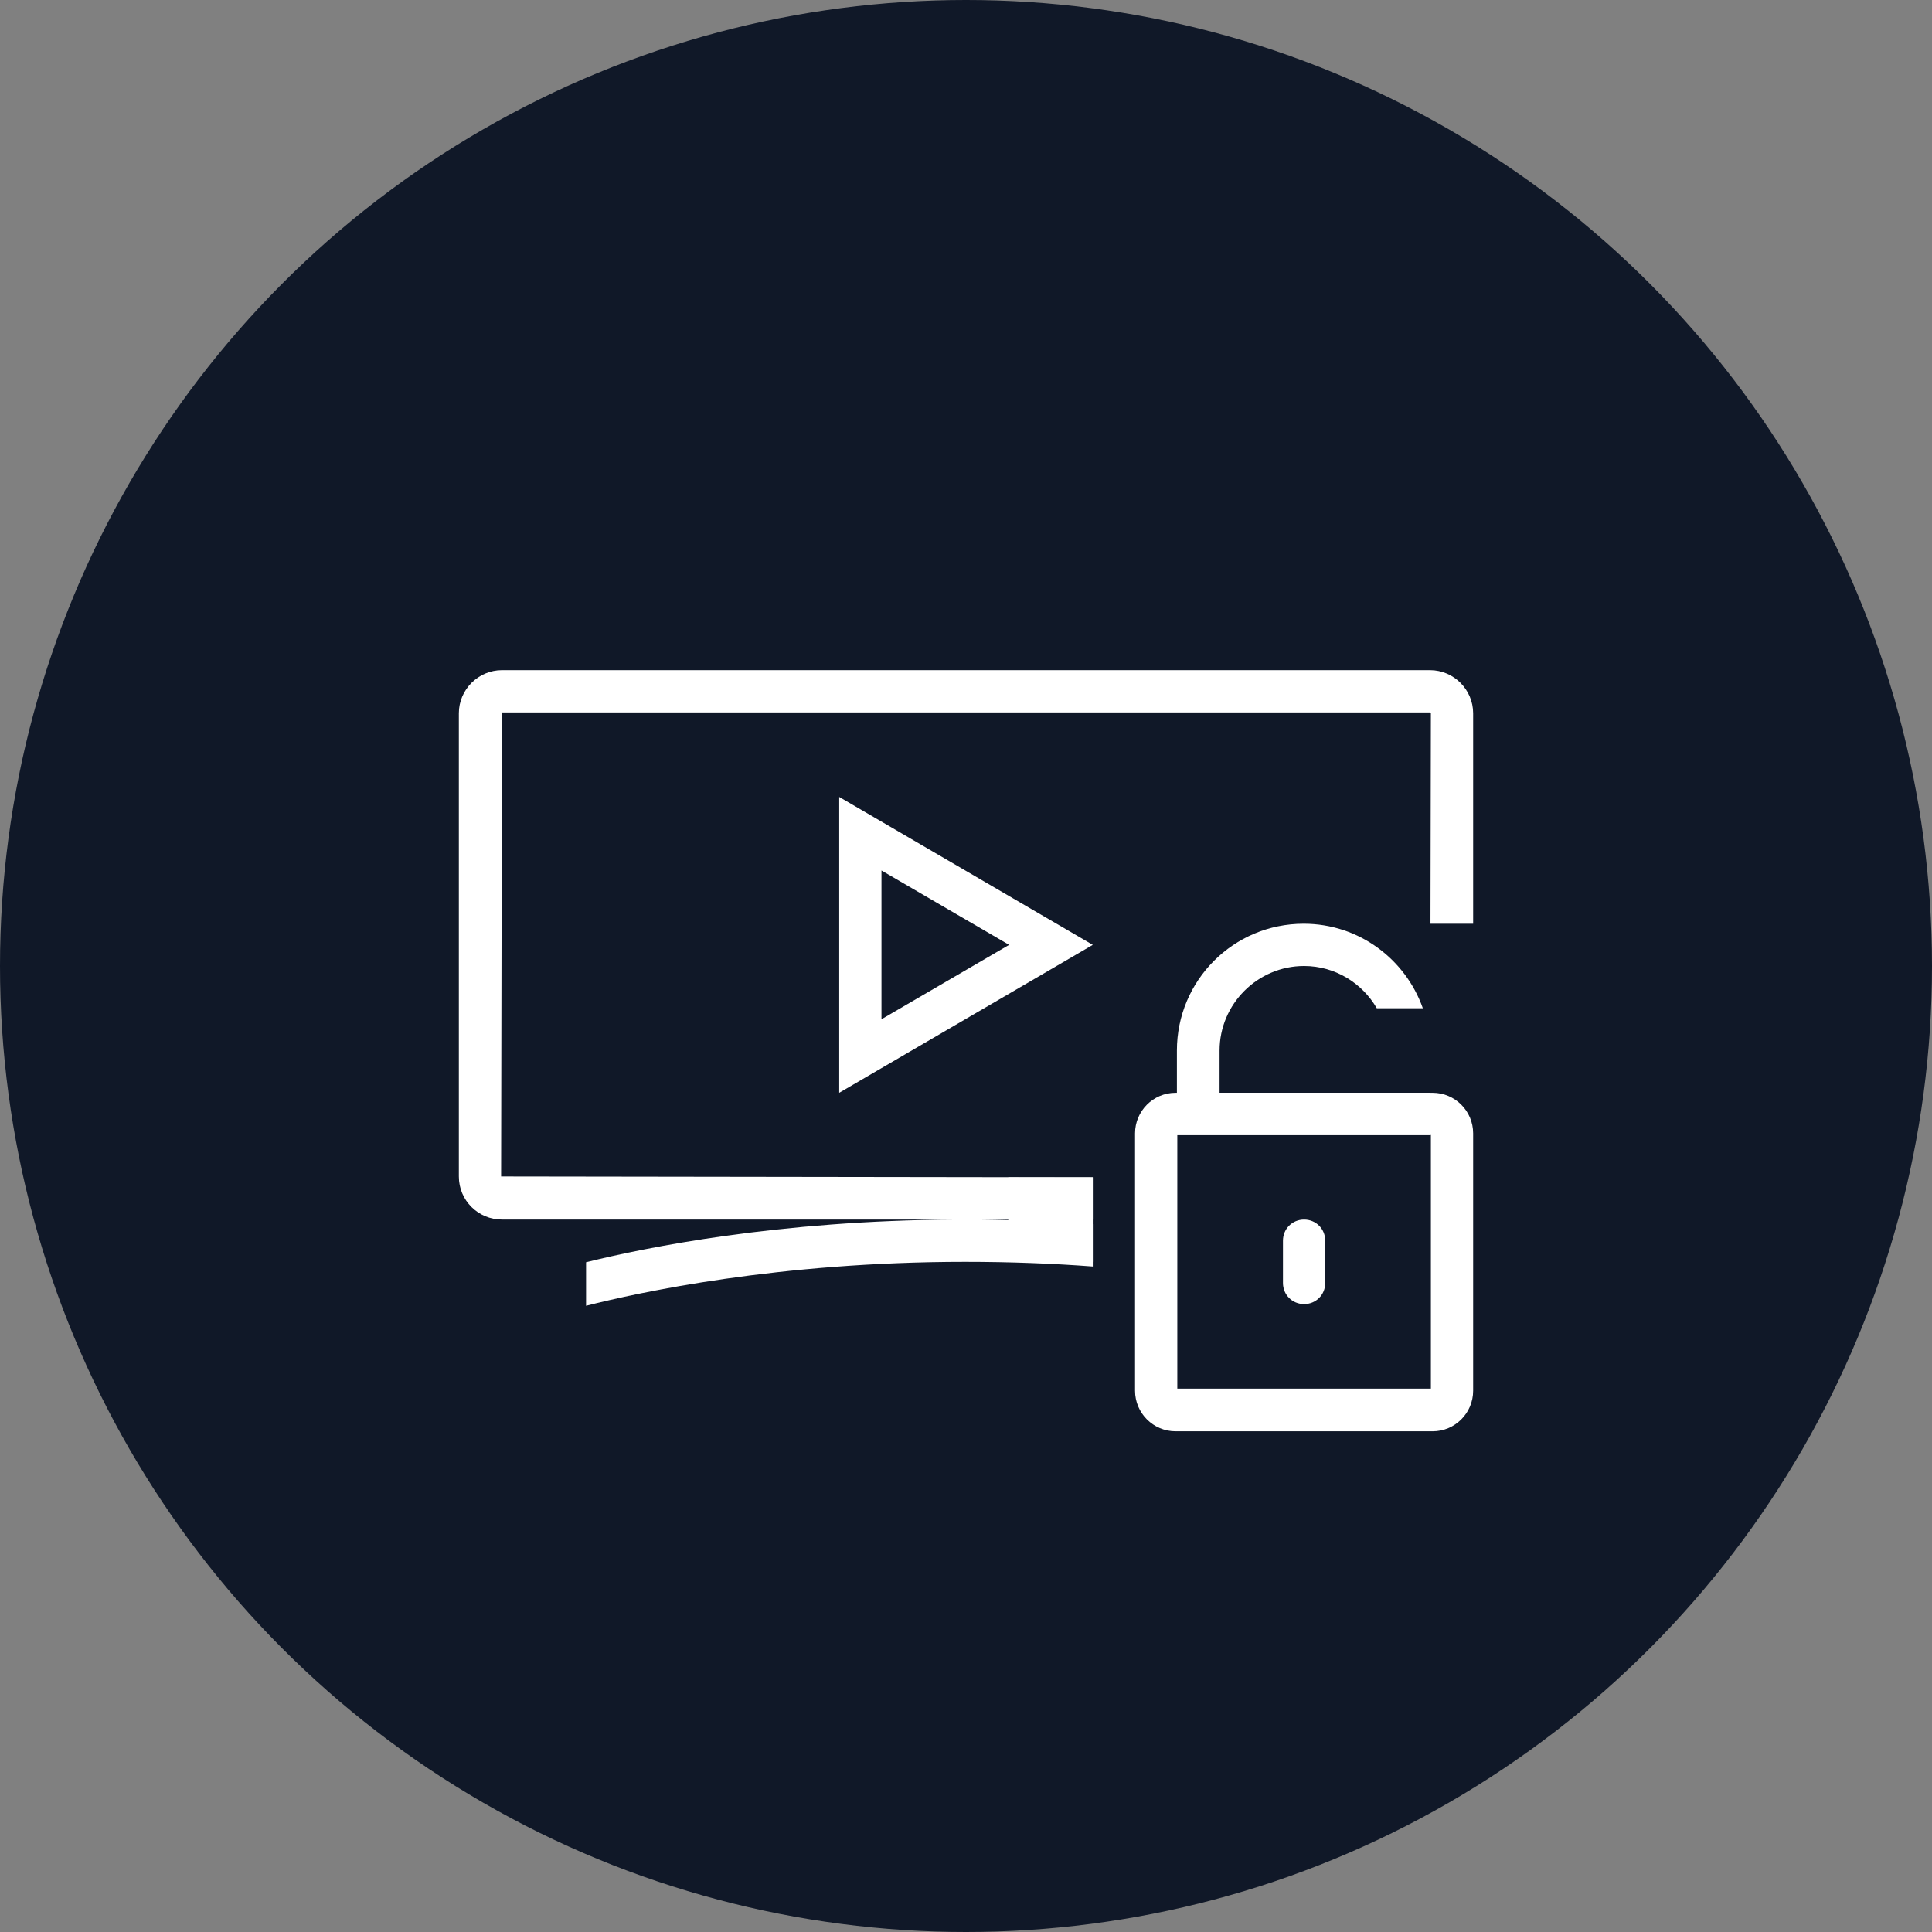 <?xml version="1.0" encoding="UTF-8"?>
<svg width="80px" height="80px" viewBox="0 0 80 80" version="1.1" xmlns="http://www.w3.org/2000/svg" xmlns:xlink="http://www.w3.org/1999/xlink">
    <rect x="0" y="0" width="80" height="80" fill="#808080" stroke="none"/>
    <!-- Generator: Sketch 57.1 (83088) - https://sketch.com -->
    <title>208-W80px</title>
    <desc>Created with Sketch.</desc>
    <g id="NEW_icons" stroke="none" stroke-width="1" fill="none" fill-rule="evenodd">
        <g id="icons_UD_new-Copy" transform="translate(-878, -26593)">
            <g id="208-W80px" transform="translate(878, 26593)">
                <circle id="Oval-Copy-1292" fill="#101828" cx="40" cy="40" r="40"></circle>
                <g id="208-B32px-Copy-8" transform="translate(12, 12)">
                    <path d="M33.25,38.693 C31.797,38.587 30.24,38.517 28.578,38.5 L33.25,38.5 L33.25,36.75 L8.75,36.715 L8.785,17.5 L47.215,17.5 L47.25,17.535 L47.233,26.25 L49,26.25 L49,17.535 C49,16.555 48.195,15.75 47.215,15.75 L8.785,15.75 C7.805,15.75 7,16.555 7,17.535 L7,36.715 C7,37.712 7.805,38.5 8.785,38.5 L27.562,38.5 C20.23,38.535 14.735,39.655 12.268,40.267 L12.268,42.07 C14.402,41.528 20.195,40.25 27.965,40.25 C29.855,40.25 31.622,40.32 33.25,40.443 L33.25,38.693 Z" id="Path" fill="#FFFFFF" fill-rule="nonzero"></path>
                    <path d="M24.5,24.045 L29.785,27.125 L24.5,30.205 L24.5,24.045 L24.5,24.045 Z M22.75,21 L22.75,33.25 L33.25,27.125 L22.75,21 L22.75,21 Z" id="Shape" fill="#FFFFFF" fill-rule="nonzero"></path>
                    <path d="M47.25,35 L47.25,45.5 L36.75,45.5 L36.75,35 L47.25,35 L47.25,35 Z M47.32,33.25 L36.68,33.25 C35.752,33.25 35,34.002 35,34.93 L35,45.587 C35,46.515 35.752,47.267 36.68,47.267 L47.32,47.267 C48.248,47.267 49,46.515 49,45.587 L49,34.93 C49,34.002 48.248,33.25 47.32,33.25 L47.32,33.25 Z" id="Shape" fill="#FFFFFF" fill-rule="nonzero"></path>
                    <path d="M42,42 C41.51,42 41.125,41.615 41.125,41.125 L41.125,39.375 C41.125,38.885 41.51,38.5 42,38.5 C42.49,38.5 42.875,38.885 42.875,39.375 L42.875,41.125 C42.875,41.615 42.49,42 42,42 Z" id="Path" fill="#FFFFFF" fill-rule="nonzero"></path>
                    <path d="M43.75,33.25 L43.75,33.25 L38.5,33.25 L38.5,31.5 C38.5,29.575 40.075,28 42,28 C43.295,28 44.415,28.718 45.01,29.75 L46.917,29.75 C46.2,27.72 44.275,26.25 41.983,26.25 C39.078,26.25 36.733,28.595 36.733,31.5 L36.733,35 L47.233,35 L47.233,33.25 L43.75,33.25 Z" id="Path" fill="#FFFFFF" fill-rule="nonzero"></path>
                    <polygon id="Path" fill="#FFFFFF" fill-rule="nonzero" points="33.25 36.75 29.75 36.75 29.75 40.25 33.25 40.25"></polygon>
                    <rect id="Rectangle" x="0" y="0" width="56" height="56"></rect>
                </g>
            </g>
        </g>
    </g>
</svg>